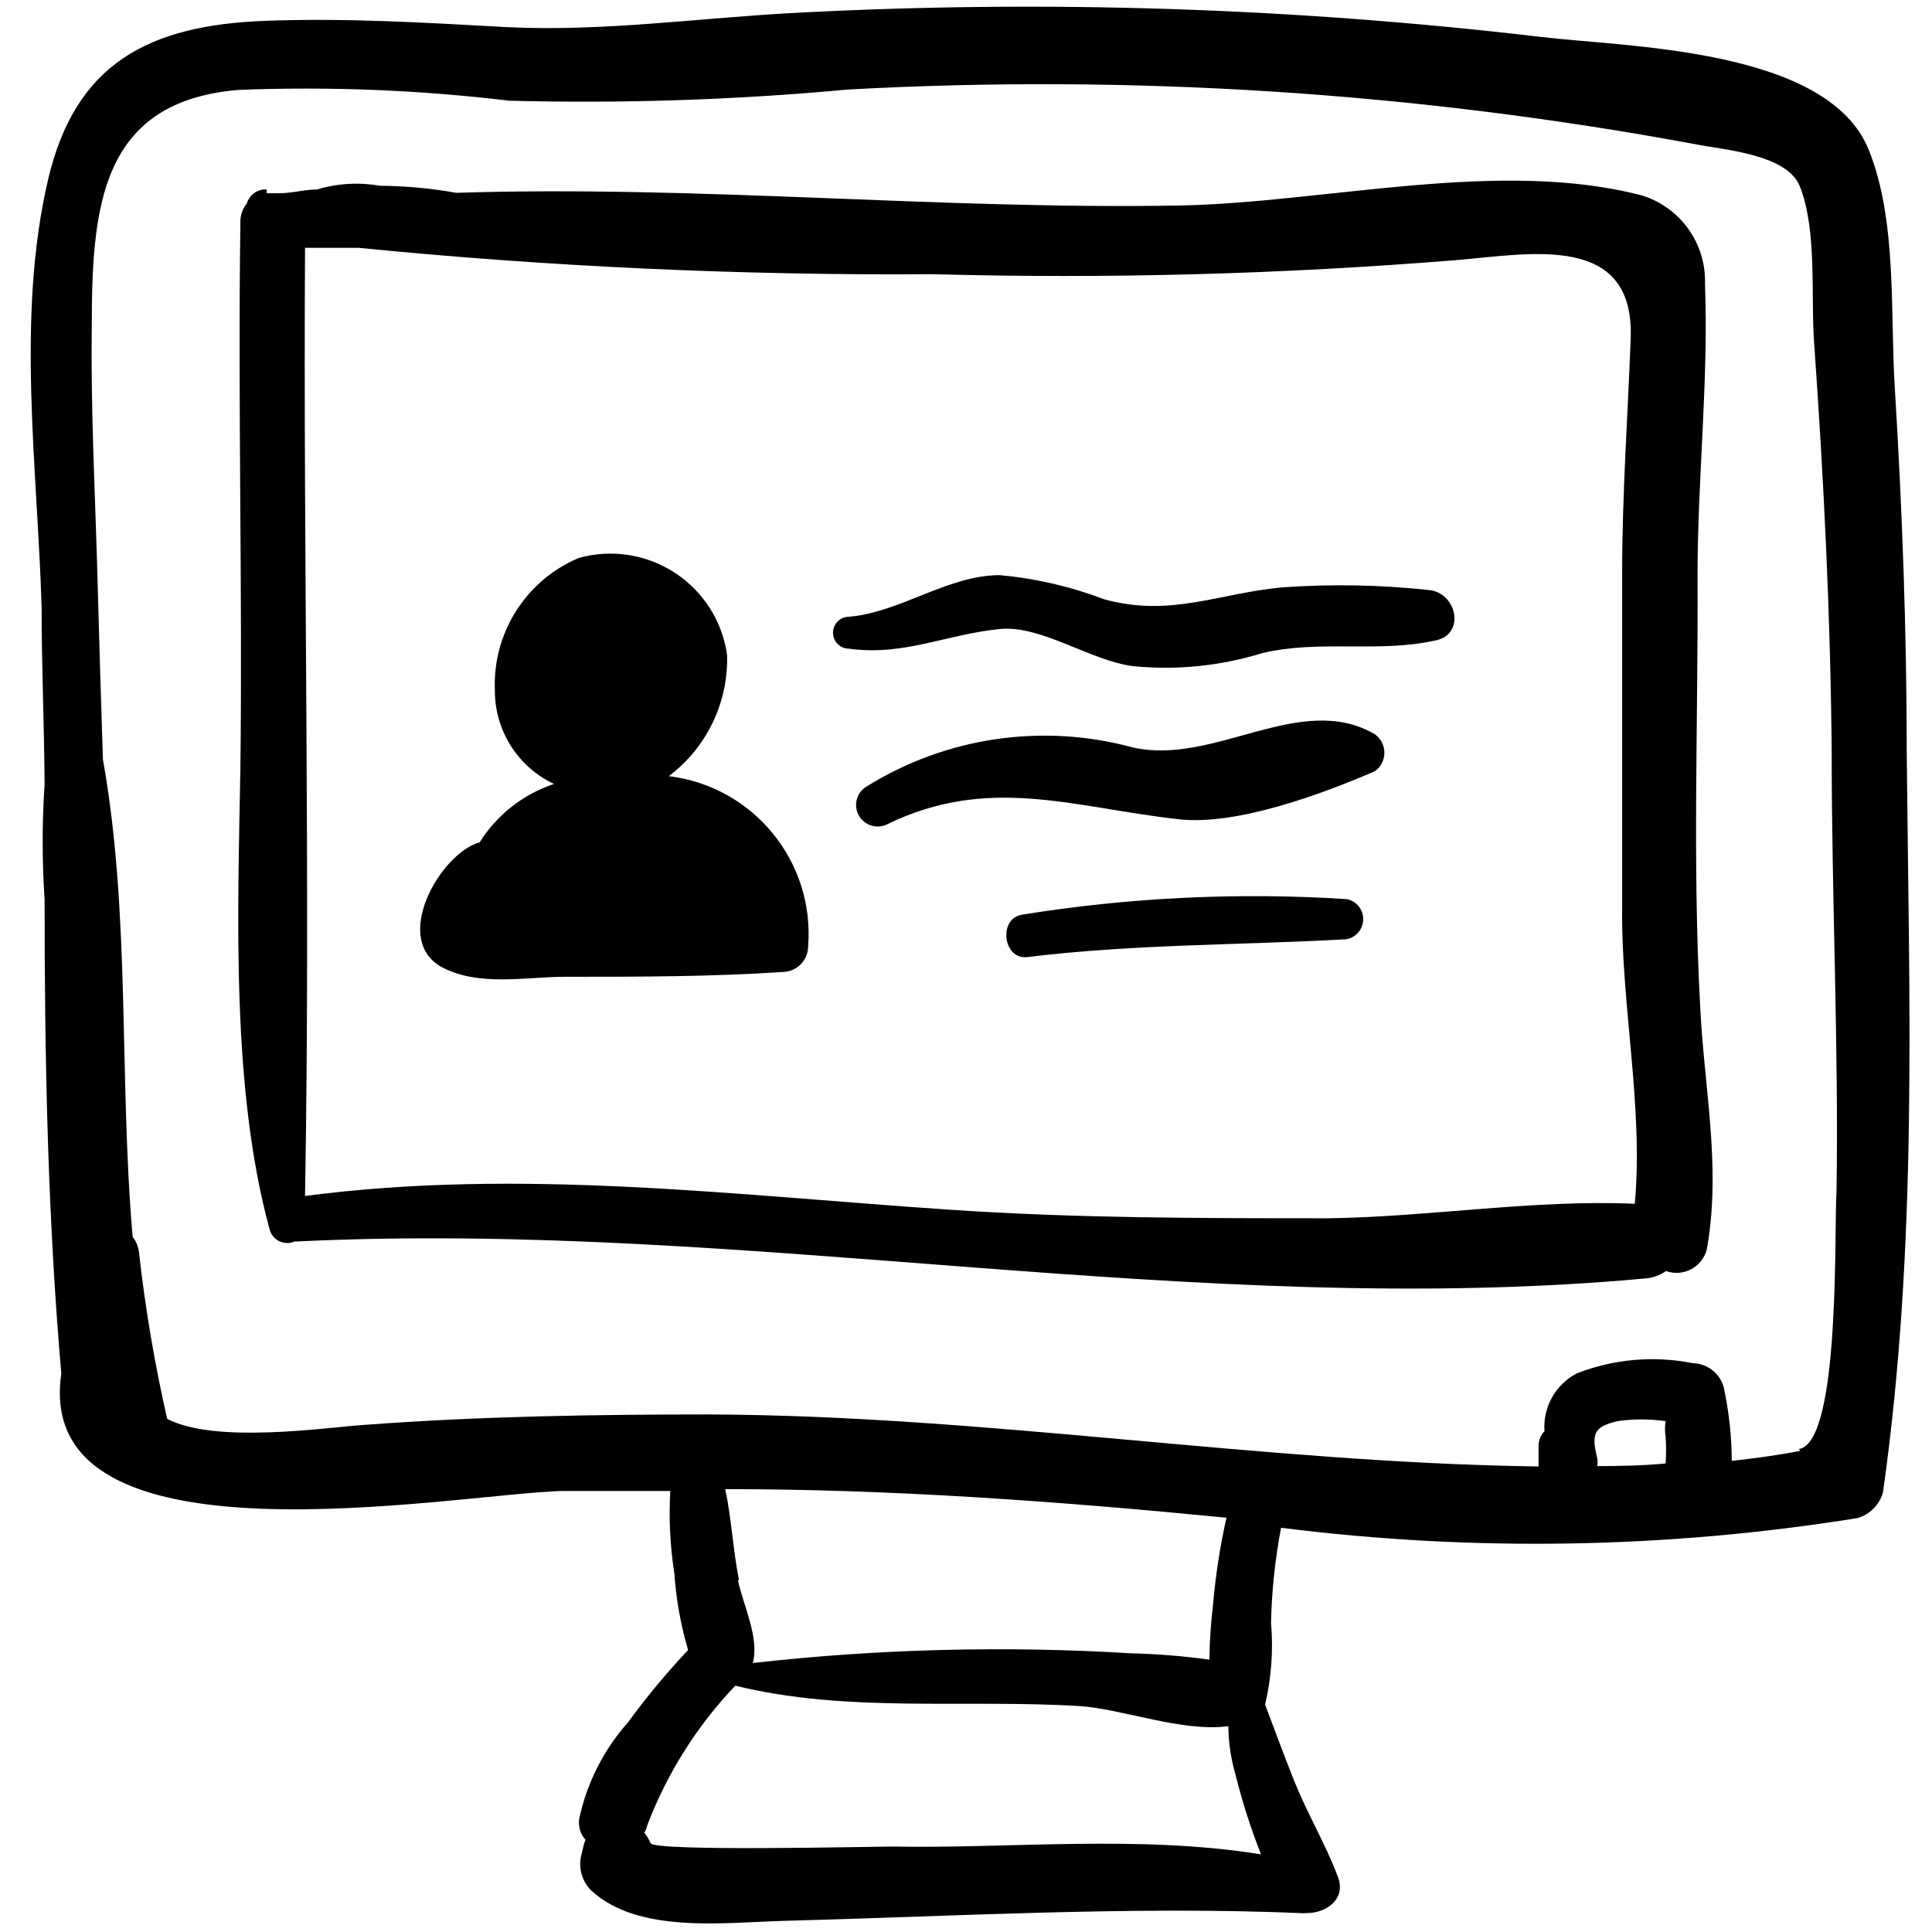 <svg viewBox="0 0 52 52" xmlns="http://www.w3.org/2000/svg"><g fill="#000" fill-rule="evenodd"><path d="m51.32 20.27c0-3.27-.12-6.54-.32-9.81-.13-2 .07-4.51-.7-6.42-1.1-2.76-6.56-2.77-8.86-3.05-6.61-.779-13.274-.997-19.92-.65-2.63.13-5.25.52-7.88.39-2.17-.12-4.32-.25-6.5-.17-3.15.12-5.12 1.15-5.85 4.29-.86 3.7-.28 7.74-.17 11.5 0 1.58.07 3.18.08 4.76-.069 1.029-.069 2.061 0 3.09 0 4.26.08 8.52.45 12.77-.79 5.39 10.5 3.25 13.46 3.16h2.93c-.041.742-.004 1.486.11 2.22.048.698.172 1.389.37 2.06-.58.616-1.121 1.267-1.62 1.95-.653.736-1.105 1.628-1.31 2.59-.032.206.03.415.17.57-.021.045-.038.092-.05.14l-.05.22c-.108.354-.012.739.25 1 1.27 1.18 3.6.86 5.2.82 4.56-.12 9.32-.4 13.88-.21.063.007.127.007.19 0 .54 0 1.07-.4.82-1-.33-.87-.81-1.67-1.16-2.54-.26-.65-.56-1.46-.79-2.07.169-.72.223-1.463.16-2.2.018-.859.109-1.716.27-2.56 5.156.651 10.379.564 15.51-.26.334-.095.595-.356.69-.69.95-6.7.7-13.28.64-19.9m-27.32 29.43c-.51 0-6.38.14-6.49-.09-.041-.102-.098-.197-.17-.28.039-.061.066-.129.08-.2.532-1.398 1.338-2.677 2.37-3.76 3 .74 6.18.36 9.27.55 1.12.07 2.78.71 4 .54.005.437.069.87.19 1.29.182.735.412 1.456.69 2.16-3.28-.53-6.77-.15-9.94-.21m-4.11-7.17c-.16-.8-.2-1.65-.37-2.45 4.51 0 9 .33 13.49.77-.172.768-.292 1.546-.36 2.33-.059.495-.092.992-.1 1.49-.693-.097-1.391-.153-2.09-.17-3.401-.208-6.814-.121-10.2.26.19-.65-.26-1.57-.4-2.23m23.13-3.07c.011-.07.011-.14 0-.21-.16-.66-.1-.85.55-1 .428-.061.862-.061 1.29 0-.023.136-.023.274 0 .41.017.243.017.487 0 .73-.65.06-1.26.07-1.83.07m5.45-.41c-.6.12-1.22.2-1.84.27-.002-.673-.076-1.343-.22-2-.112-.367-.446-.621-.83-.63-1.041-.207-2.12-.113-3.11.27-.58.296-.927.91-.88 1.56-.103.108-.16.251-.16.4v.55c-7.46-.1-14.84-1.37-22.31-1.4-3.09 0-6.2.05-9.28.28-1.06.07-4 .52-5.32-.16-.338-1.481-.592-2.98-.76-4.49-.018-.15-.077-.291-.17-.41-.37-4.24-.05-8.66-.8-12.85-.05-1.57-.1-3.12-.14-4.66-.06-2.33-.19-4.63-.16-6.95 0-3.24.22-6.1 3.95-6.41 2.431-.096 4.865.001 7.28.29 3.043.081 6.089-.019 9.12-.3 7.631-.418 15.285.076 22.8 1.47.73.15 2.47.26 2.82 1.13.48 1.2.29 3 .39 4.26.26 3.67.44 7.35.47 11 0 3.94.19 7.86.13 11.8-.07.93.12 6.75-1.01 6.93"/><path d="m45.69 15.47c0-2.59.3-5.25.2-7.83.035-1.086-.662-2.06-1.7-2.38-3.83-1-8.49.19-12.4.27-6.46.12-13-.55-19.51-.34-.68-.122-1.369-.186-2.06-.19-.563-.1-1.142-.065-1.69.1-.33 0-.66.1-1 .1h-.35v-.1c0 0 0 0-.1 0-.208.03-.38.178-.44.38-.119.15-.18.339-.17.53-.07 4.9.06 9.79 0 14.68-.07 3.92-.25 8.62.79 12.41.039.138.137.253.268.312.131.06.282.059.412-.002.046.008.094.008.14 0 12.08-.57 24.13 2.11 36.2 1 .201-.014.395-.084.56-.2.244.088.515.058.734-.081.219-.139.362-.371.386-.629.36-2.16-.1-4.27-.2-6.43-.21-3.84-.05-7.74-.07-11.6m-1.69 16.93c-2.7-.12-5.5.35-8.23.39-3.41 0-6.8 0-10.2-.23-5.81-.39-11.56-1.13-17.36-.37.15-8.49-.05-17 0-25.52h1.44c5.134.509 10.291.746 15.45.71 4.707.128 9.417.001 14.11-.38 2-.17 4.79-.74 4.68 2.12-.08 2.12-.23 4.2-.23 6.33v9c-.03 2.55.58 5.39.34 7.95"/><path d="m18 20.89c1.021-.768 1.606-1.983 1.57-3.26-.127-.907-.64-1.714-1.407-2.214-.767-.5-1.712-.645-2.593-.396-1.422.604-2.319 2.027-2.25 3.57-.002 1.074.618 2.052 1.59 2.51-.828.276-1.535.831-2 1.57-1.08.31-2.39 2.64-1 3.37 1 .52 2.24.25 3.31.25 2 0 3.91 0 5.86-.13.366-.01.66-.304.67-.67.189-2.292-1.467-4.323-3.75-4.6"/><path d="m38.45 15.88c-1.312-.141-2.634-.165-3.95-.07-1.7.16-3 .81-4.78.32-.903-.343-1.848-.562-2.81-.65-1.4 0-2.67 1-4.06 1.12-.237 0-.43.193-.43.43 0 .237.193.43.43.43 1.49.2 2.59-.38 4.06-.53 1.12-.11 2.45.86 3.59 1 1.168.115 2.348-.004 3.47-.35 1.56-.37 3.11 0 4.66-.34.83-.16.58-1.3-.18-1.36"/><path d="m30.5 20.12c-2.447-.668-5.062-.28-7.21 1.07-.248.172-.322.506-.17.767.151.261.478.362.75.233 2.74-1.34 5-.46 7.85-.14 1.55.18 3.87-.68 5.28-1.29.163-.114.261-.301.261-.5 0-.199-.097-.386-.261-.5-2-1.16-4.31.85-6.5.36"/><path d="m36.25 24.2c-2.923-.187-5.858-.046-8.75.42-.64.11-.5 1.22.15 1.14 2.85-.35 5.73-.32 8.59-.48.259-.048.448-.272.451-.536.002-.264-.182-.492-.441-.544"/></g></svg>